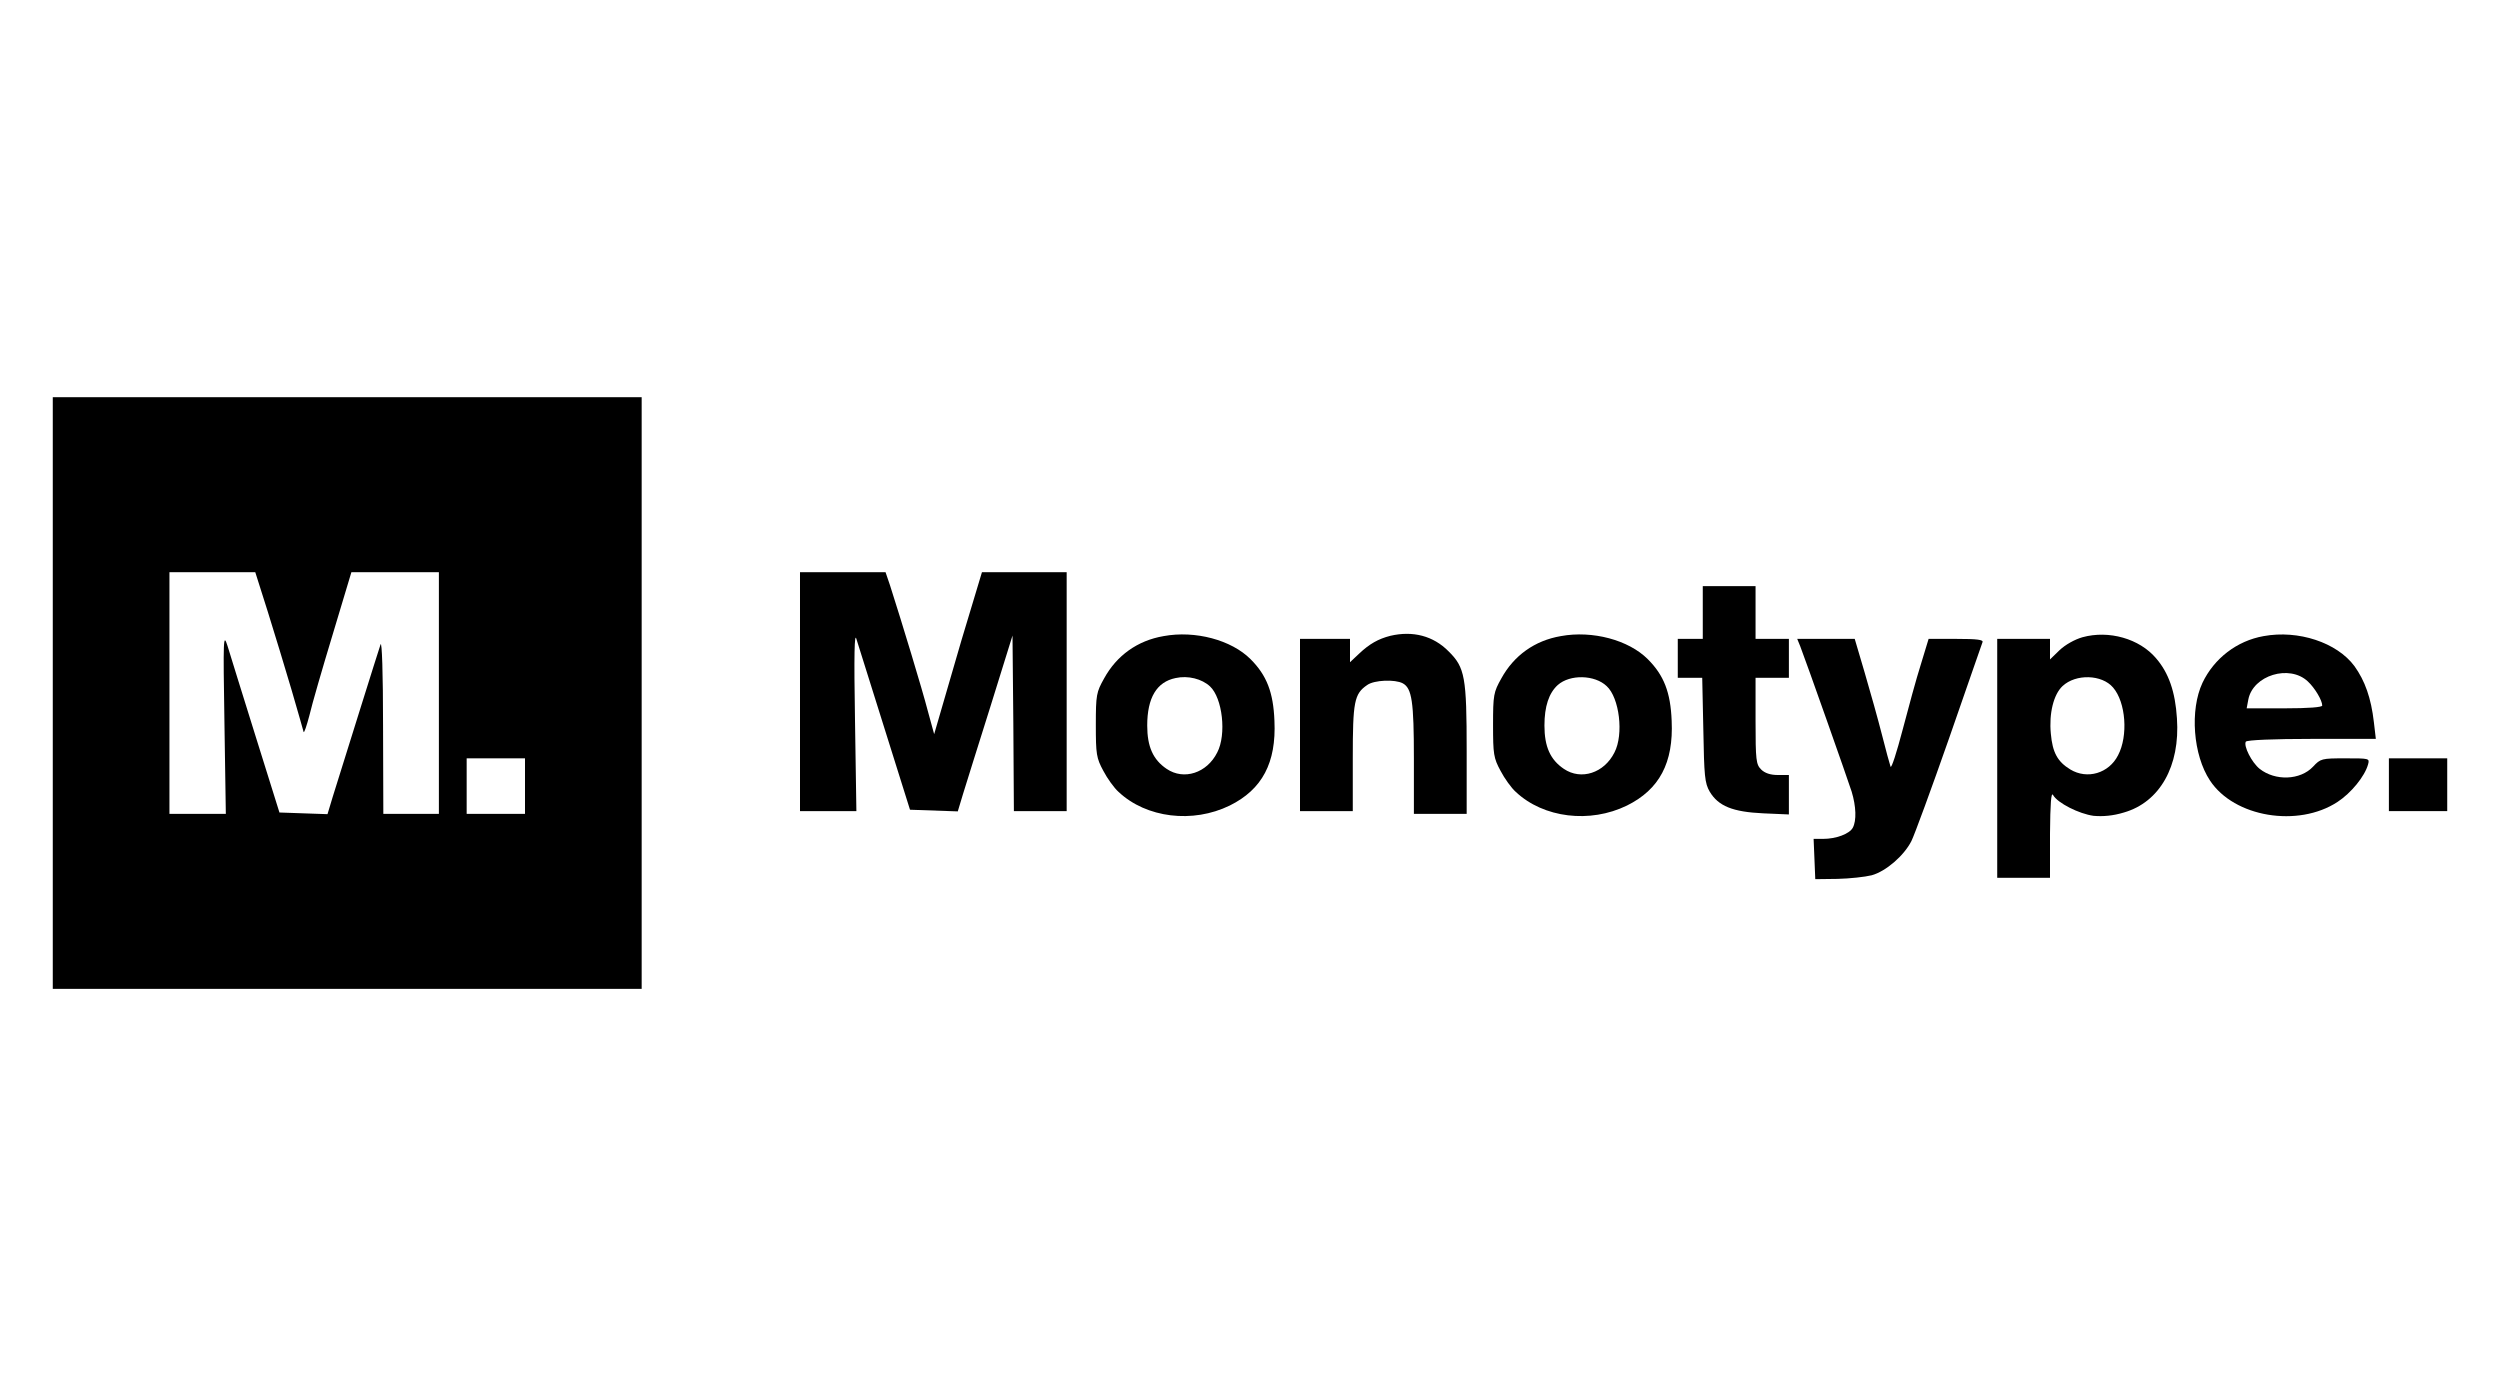 <?xml version="1.0" standalone="no"?>
<!DOCTYPE svg PUBLIC "-//W3C//DTD SVG 20010904//EN"
 "http://www.w3.org/TR/2001/REC-SVG-20010904/DTD/svg10.dtd">
<svg version="1.0" xmlns="http://www.w3.org/2000/svg"
 width="900pt" height="500pt" viewBox="0 0 900 500"
 preserveAspectRatio="xMidYMid meet">

<g transform="translate(0,500) scale(0.1,-0.1)"
fill="#000000" stroke="none">
<path d="M190 2505 l0 -1065 1060 0 1060 0 0 1065 0 1065 -1060 0 -1060 0 0
-1065z m774 293 c25 -79 63 -206 86 -283 22 -77 42 -144 43 -150 2 -5 11 22
21 60 9 39 47 170 84 292 l67 223 158 0 157 0 0 -435 0 -435 -100 0 -100 0 -1
318 c0 187 -4 307 -9 292 -8 -23 -127 -404 -172 -548 l-19 -63 -87 3 -86 3
-86 275 c-47 151 -93 298 -101 325 -15 47 -16 30 -11 -277 l5 -328 -101 0
-102 0 0 435 0 435 154 0 155 0 45 -142z m926 -628 l0 -100 -105 0 -105 0 0
100 0 100 105 0 105 0 0 -100z"/>
<path d="M2880 2510 l0 -430 102 0 101 0 -5 328 c-4 236 -2 317 5 292 6 -19
52 -165 102 -325 l91 -290 86 -3 86 -3 19 63 c11 35 55 177 99 316 l79 254 3
-316 2 -316 95 0 95 0 0 430 0 430 -152 0 -153 0 -34 -113 c-19 -61 -58 -193
-86 -291 l-52 -179 -23 84 c-19 74 -93 318 -136 452 l-16 47 -154 0 -154 0 0
-430z"/>
<path d="M6130 2795 l0 -95 -45 0 -45 0 0 -70 0 -70 44 0 44 0 4 -187 c3 -167
5 -192 23 -223 31 -52 83 -73 193 -78 l92 -4 0 71 0 71 -40 0 c-27 0 -47 7
-60 20 -18 18 -20 33 -20 175 l0 155 60 0 60 0 0 70 0 70 -60 0 -60 0 0 95 0
95 -95 0 -95 0 0 -95z"/>
<path d="M4189 2710 c-94 -16 -169 -70 -214 -152 -28 -50 -30 -59 -30 -168 0
-105 2 -119 27 -165 14 -27 39 -62 55 -76 100 -94 267 -114 400 -49 117 58
168 154 161 305 -4 103 -28 164 -86 222 -69 69 -199 104 -313 83z m167 -181
c45 -42 60 -173 26 -238 -37 -74 -120 -101 -182 -59 -49 33 -70 80 -70 156 0
100 34 157 102 171 45 10 95 -3 124 -30z"/>
<path d="M5005 2711 c-43 -11 -75 -29 -112 -64 l-33 -31 0 42 0 42 -90 0 -90
0 0 -310 0 -310 95 0 95 0 0 190 c0 204 5 232 52 264 25 18 100 21 128 6 33
-18 40 -66 40 -271 l0 -199 95 0 95 0 0 226 c0 266 -6 301 -65 359 -55 56
-129 75 -210 56z"/>
<path d="M5619 2710 c-94 -16 -169 -70 -214 -152 -28 -50 -30 -59 -30 -168 0
-105 2 -119 27 -165 14 -27 39 -62 55 -76 100 -94 267 -114 400 -49 117 58
168 154 161 305 -4 103 -28 164 -86 222 -69 69 -199 104 -313 83z m165 -180
c46 -42 62 -174 28 -239 -37 -74 -120 -101 -182 -59 -49 33 -70 80 -70 156 0
69 16 117 48 146 44 39 133 37 176 -4z"/>
<path d="M7497 2706 c-28 -8 -62 -27 -83 -47 l-34 -33 0 37 0 37 -95 0 -95 0
0 -430 0 -430 95 0 95 0 0 158 c1 110 4 152 11 140 16 -29 94 -68 146 -75 33
-3 70 0 109 12 129 37 203 167 191 339 -6 96 -30 164 -75 216 -60 71 -170 102
-265 76z m110 -181 c46 -53 55 -174 18 -244 -33 -65 -111 -88 -172 -51 -46 28
-64 61 -70 129 -7 73 10 141 42 171 48 45 142 42 182 -5z"/>
<path d="M8149 2710 c-96 -17 -178 -80 -220 -168 -46 -98 -34 -260 27 -352 87
-132 317 -170 459 -77 49 32 98 92 110 135 6 22 5 22 -82 22 -85 0 -89 -1
-116 -30 -46 -49 -136 -52 -192 -8 -29 23 -59 83 -50 98 4 6 101 10 237 10
l231 0 -7 60 c-10 87 -32 149 -70 202 -63 85 -202 131 -327 108z m159 -163
c25 -23 52 -68 52 -87 0 -6 -48 -10 -136 -10 l-136 0 6 32 c17 87 148 127 214
65z"/>
<path d="M6481 2673 c21 -54 171 -479 185 -523 16 -53 18 -104 4 -130 -12 -22
-60 -40 -107 -40 l-34 0 3 -72 3 -73 80 1 c44 1 99 7 123 13 51 14 116 70 143
123 11 22 72 188 136 371 63 183 118 338 120 345 4 9 -19 12 -94 12 l-100 0
-28 -92 c-16 -50 -45 -157 -66 -237 -21 -80 -40 -139 -43 -131 -3 8 -17 60
-31 115 -14 55 -42 155 -62 223 l-36 122 -103 0 -104 0 11 -27z"/>
<path d="M8600 2175 l0 -95 105 0 105 0 0 95 0 95 -105 0 -105 0 0 -95z"/>
</g>
</svg>
